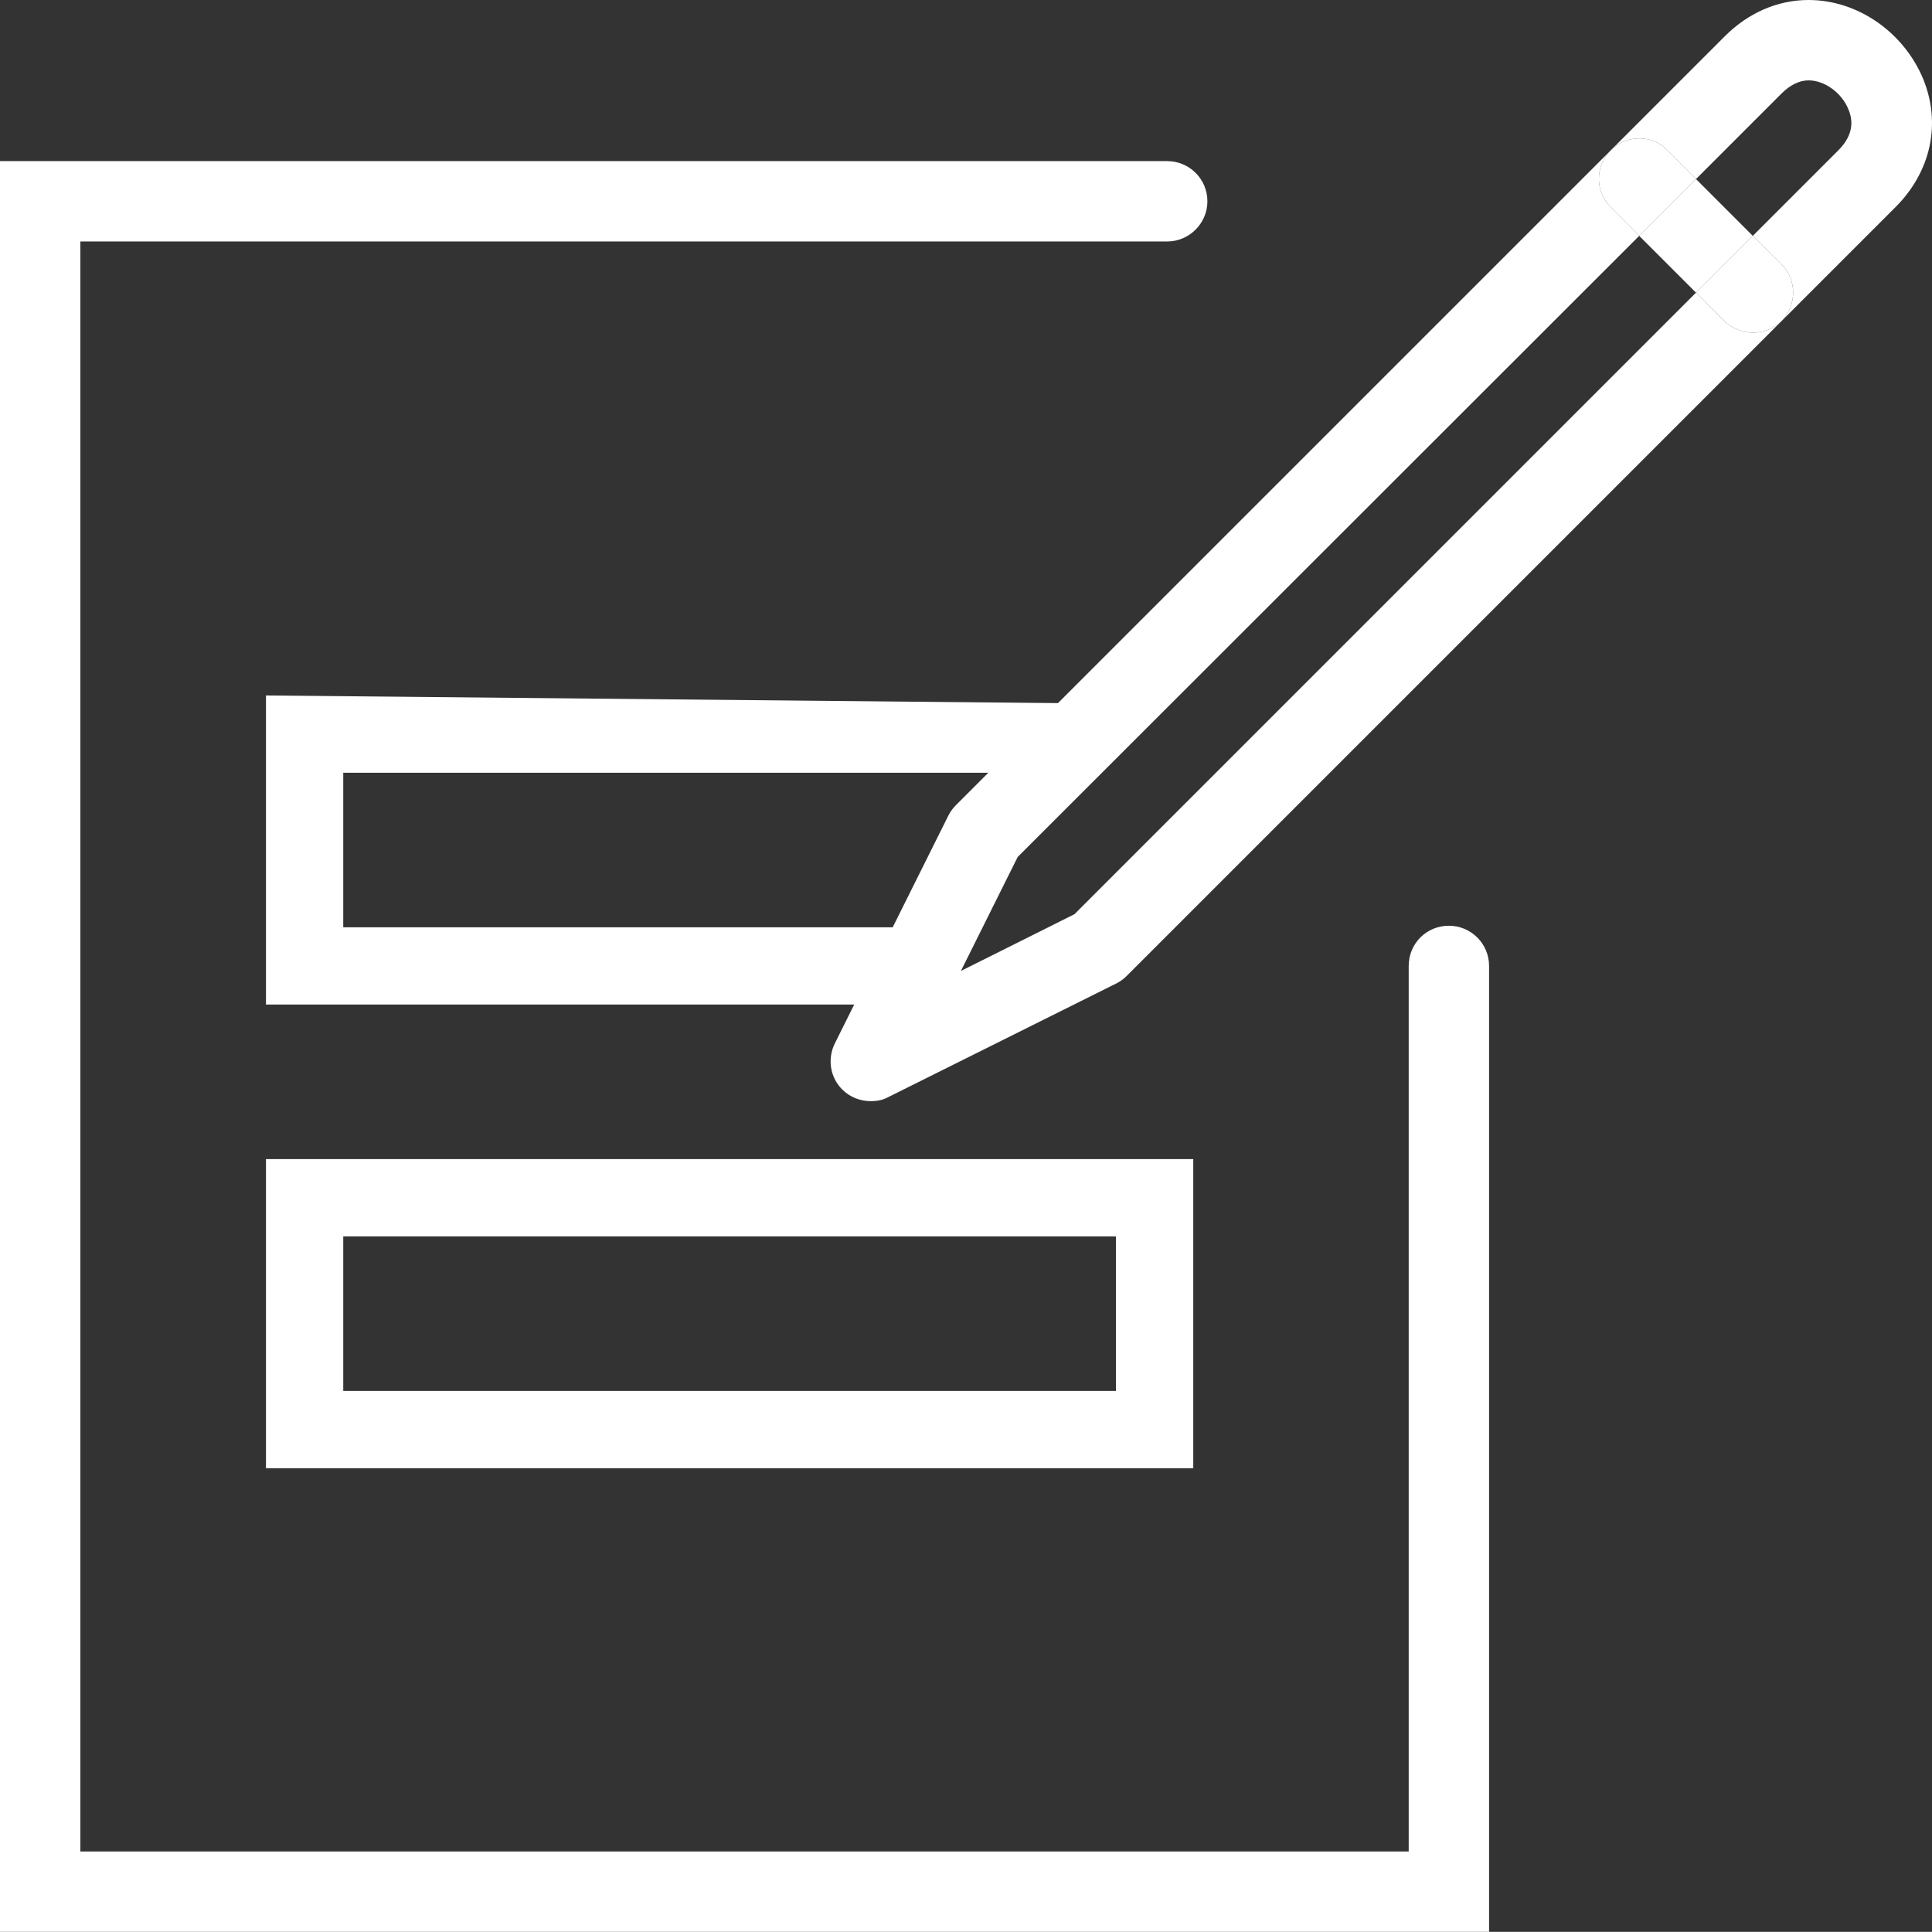 <?xml version="1.0" encoding="utf-8"?>
<!-- Generator: Adobe Illustrator 17.0.2, SVG Export Plug-In . SVG Version: 6.00 Build 0)  -->
<!DOCTYPE svg PUBLIC "-//W3C//DTD SVG 1.1//EN" "http://www.w3.org/Graphics/SVG/1.1/DTD/svg11.dtd">
<svg version="1.1" id="Layer_1" xmlns="http://www.w3.org/2000/svg" xmlns:xlink="http://www.w3.org/1999/xlink" x="0px" y="0px"
	 width="50.004px" height="50px" viewBox="0 0 50.004 50" enable-background="new 0 0 50.004 50" xml:space="preserve">
<rect x="0" y="0" width="50.004" height="50" fill="#333333" stroke="none"/>
<g>
	<g>
		<path fill="#FFFFFF" d="M23.978,26H6.884v-8l22.625,0.219l-2.406,2.031l-2.312,3.944L23.978,26z M8.884,24h15.563l0.125-1.368
			l0.75-0.716L27.523,20H8.884V24z"/>
	</g>
	<g id="XMLID_1_">
		<g>
			<path fill="#FFFFFF" d="M49.77,2.03c0.48,1.16,0.21,2.41-0.71,3.33l-2.95,2.95c0.4-0.41,0.4-1.07,0-1.47L45.37,6.1l2.21-2.21
				C47.91,3.56,48,3.2,47.84,2.83c-0.17-0.43-0.62-0.75-1.03-0.75c-0.24,0-0.48,0.12-0.7,0.34L43.9,4.63l-0.74-0.74
				c-0.4-0.41-1.06-0.41-1.47,0l2.95-2.95C45.25,0.33,46.01,0,46.81,0C48.07,0,49.26,0.82,49.77,2.03z"/>
			<path fill="#FFFFFF" d="M46.11,6.84c0.4,0.4,0.4,1.06,0,1.47c-0.2,0.2-0.47,0.3-0.74,0.3c-0.26,0-0.53-0.1-0.74-0.3L43.9,7.57
				l1.47-1.47L46.11,6.84z"/>
			<path fill="#FFFFFF" d="M45.37,8.61c-0.26,0-0.53-0.1-0.74-0.3L43.9,7.57L27.81,23.66l-2.94,1.47l1.47-2.95L42.43,6.1l-0.74-0.74
				c-0.41-0.4-0.41-1.06,0-1.47L24.75,20.83c-0.08,0.08-0.15,0.17-0.2,0.27L21.61,27c-0.2,0.4-0.13,0.88,0.19,1.2
				c0.2,0.2,0.47,0.3,0.74,0.3c0.16,0,0.32-0.03,0.46-0.11l5.9-2.94c0.1-0.05,0.19-0.12,0.27-0.2L46.11,8.31
				C45.91,8.51,45.64,8.61,45.37,8.61z"/>
			
				<rect x="42.861" y="5.061" transform="matrix(0.707 -0.707 0.707 0.707 8.545 32.829)" fill="#FFFFFF" width="2.079" height="2.079"/>
			<path fill="#FFFFFF" d="M43.9,4.63L42.43,6.1l-0.74-0.74c-0.41-0.4-0.41-1.06,0-1.47s1.07-0.41,1.47,0L43.9,4.63z"/>
			<path fill="#FFFFFF" d="M38.54,25v25H0V4.17h30.21c0.57,0,1.04,0.46,1.04,1.04c0,0.57-0.47,1.04-1.04,1.04H2.08v41.67h34.38V25
				c0-0.58,0.46-1.04,1.04-1.04C38.07,23.96,38.54,24.42,38.54,25z"/>
		</g>
		<g>
		</g>
	</g>
	<g>
		<path fill="#FFFFFF" d="M30.884,38h-24v-8h24V38z M8.884,36h20v-4h-20V36z"/>
	</g>
</g>
<g>
</g>
<g>
</g>
<g>
</g>
<g>
</g>
<g>
</g>
<g>
</g>
<g>
</g>
<g>
</g>
<g>
</g>
<g>
</g>
<g>
</g>
<g>
</g>
<g>
</g>
<g>
</g>
<g>
</g>
</svg>

